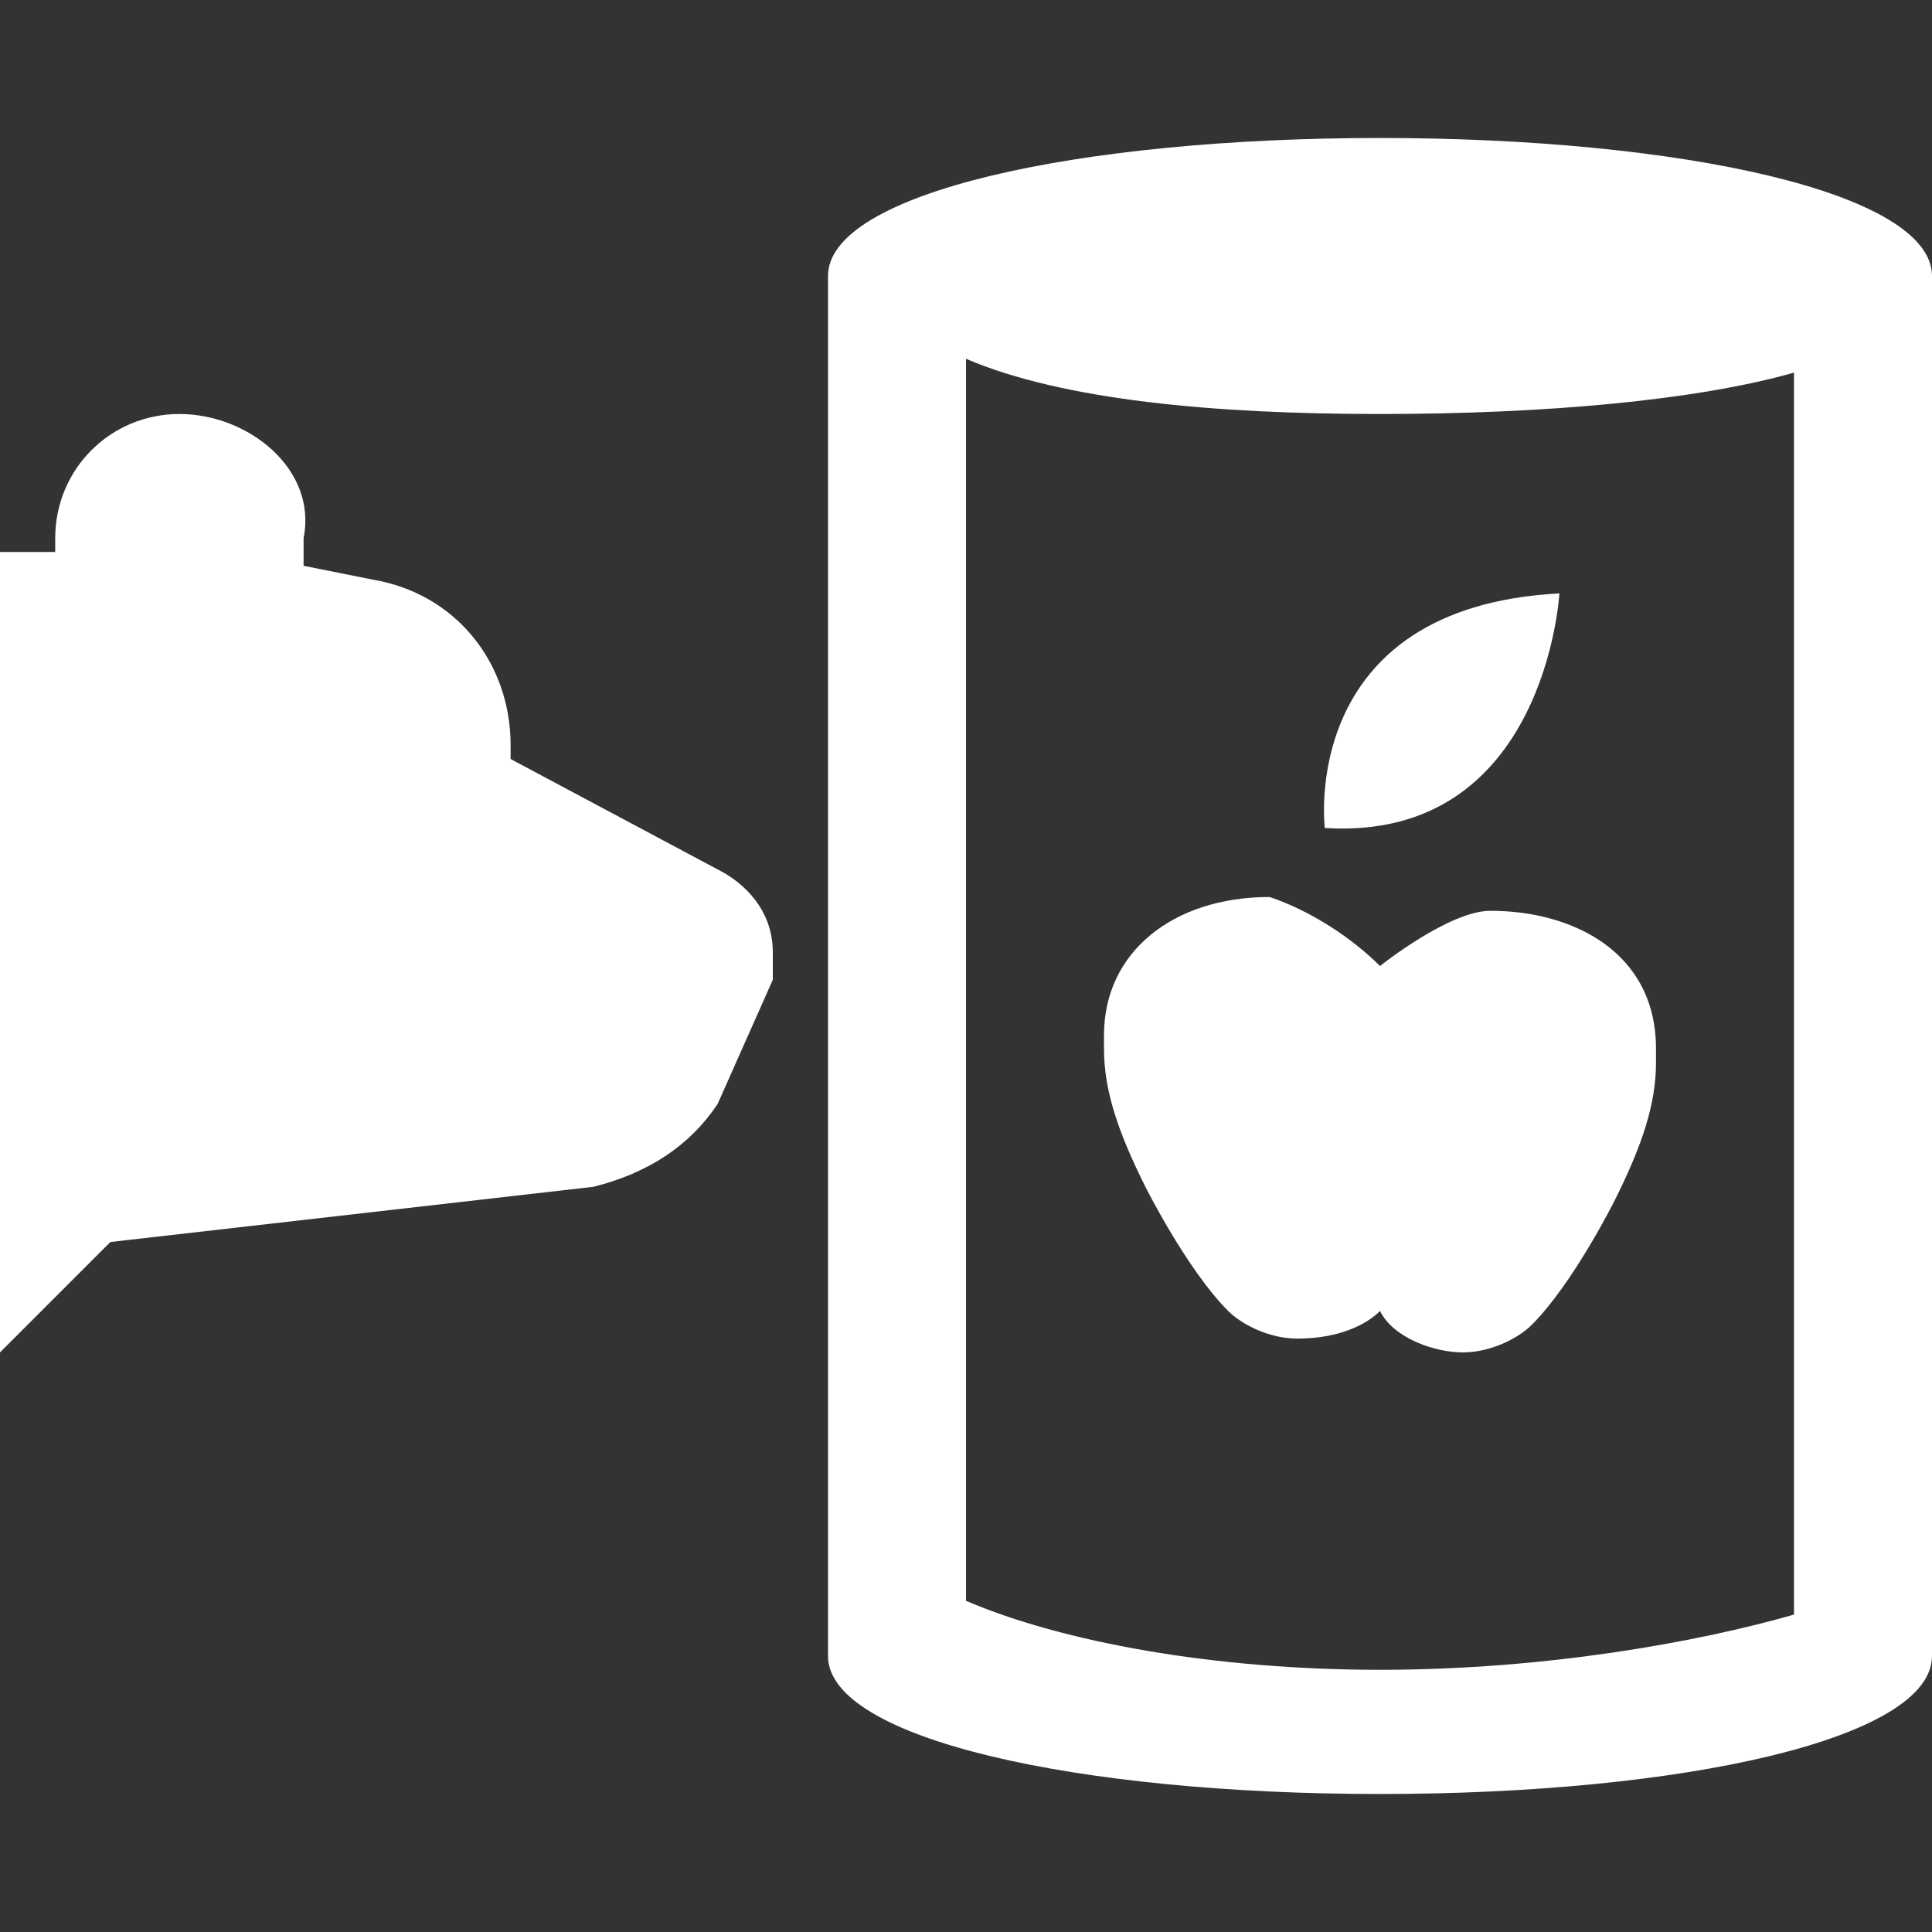 <?xml version="1.0" encoding="utf-8"?>
<!-- Generator: Adobe Illustrator 22.0.1, SVG Export Plug-In . SVG Version: 6.00 Build 0)  -->
<svg version="1.1" id="Layer_1" xmlns="http://www.w3.org/2000/svg" xmlns:xlink="http://www.w3.org/1999/xlink" x="0px" y="0px"
	 width="14px" height="14px" viewBox="0 0 14 14" enable-background="new 0 0 14 14" xml:space="preserve">
<rect x="0" y="0" width="14" height="14" fill="#333333" stroke="none"/>
<path fill="#FFFFFF" d="M11.3,4.3c0,0-0.1,1.8-1.7,1.7C9.6,6,9.4,4.4,11.3,4.3z"/>
<path fill="#FFFFFF" d="M10.8,6.6c0.6,0,1.2,0.3,1.2,1c0,0,0,0,0,0.1h0c0,0.3-0.1,0.6-0.3,1c0,0-0.3,0.6-0.6,0.9l0,0c-0.1,0.1-0.3,0.2-0.5,0.2
	c-0.2,0-0.5-0.1-0.6-0.3h0C9.9,9.6,9.7,9.7,9.4,9.7c-0.2,0-0.4-0.1-0.5-0.2l0,0C8.6,9.2,8.3,8.6,8.3,8.6C8.1,8.2,8,7.9,8,7.6h0
	c0,0,0,0,0-0.1c0-0.6,0.5-1,1.2-1C9.5,6.6,9.8,6.8,10,7C10,7,10.5,6.6,10.8,6.6z"/>
<path fill="#FFFFFF" d="M5.2,6.3L3.7,5.5c0,0,0-0.1,0-0.1c0-0.6-0.4-1.1-1-1.2L2.2,4.1c0-0.1,0-0.2,0-0.2C2.3,3.4,1.8,3,1.3,3
	C0.8,3,0.4,3.4,0.4,3.9c0,0,0,0.1,0,0.1L0,4l0,5.8L0.8,9l3.5-0.4C4.7,8.5,5,8.3,5.2,8l0.4-0.9c0-0.1,0-0.2,0-0.2
	C5.6,6.6,5.4,6.4,5.2,6.3z"/>
<path fill="#FFFFFF" d="M10,1C7.8,1,6,1.4,6,2v10c0,0.6,1.8,1,4,1s4-0.4,4-1V2C14,1.4,12.2,1,10,1z M7,11.6v-9C7.7,2.9,8.8,3,10,3s2.3-0.1,3-0.3v9
	c-0.7,0.2-1.8,0.4-3,0.4S7.7,11.9,7,11.6z"/>
</svg>
